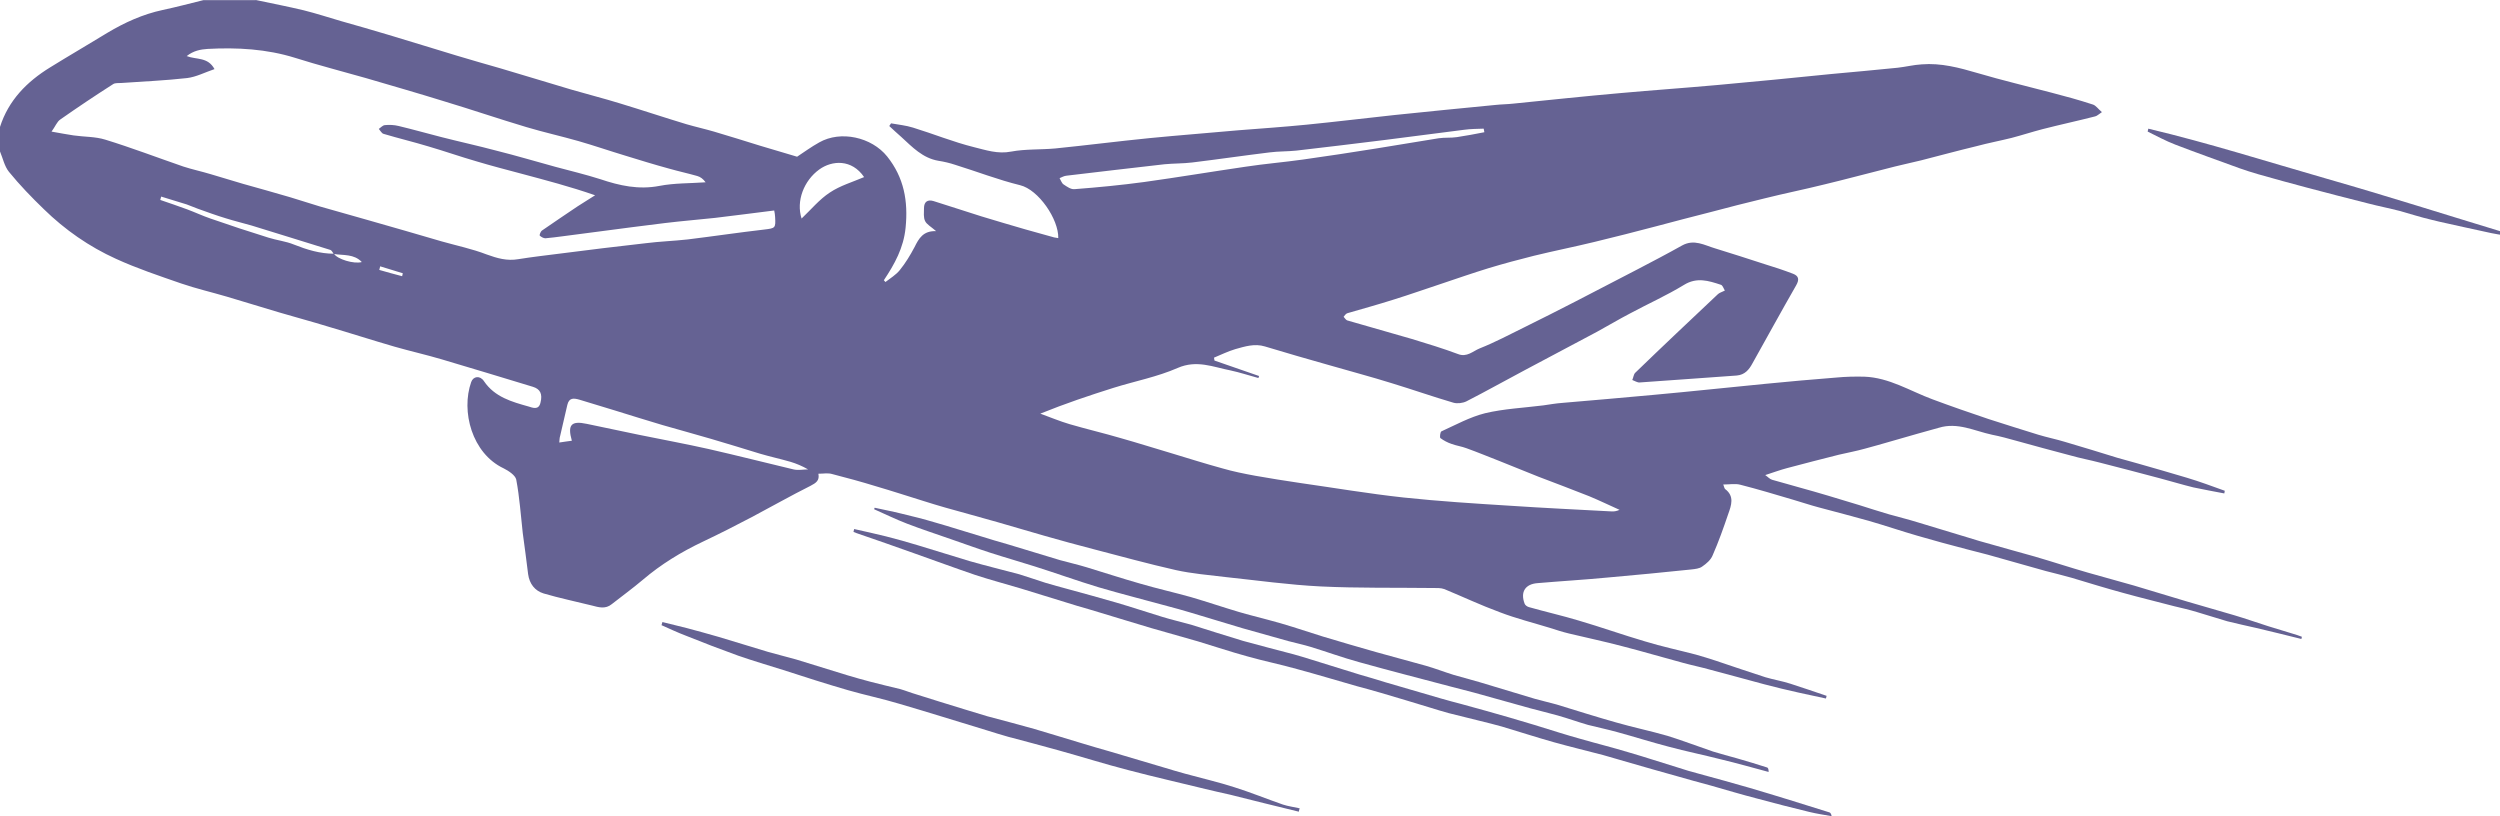 <!-- Generated by IcoMoon.io -->
<svg version="1.1" xmlns="http://www.w3.org/2000/svg" width="98" height="32" viewBox="0 0 98 32">
<path fill="#656293" d="M10.026 0c0.624 0.132 1.257 0.255 1.88 0.404 0.492 0.123 0.975 0.281 1.459 0.422 0.606 0.176 1.221 0.343 1.819 0.527 0.914 0.272 1.81 0.554 2.715 0.826 0.571 0.176 1.151 0.334 1.722 0.501 0.931 0.272 1.854 0.562 2.785 0.835 0.633 0.185 1.265 0.343 1.889 0.536 0.87 0.264 1.74 0.554 2.61 0.817 0.36 0.105 0.721 0.185 1.081 0.29 0.606 0.176 1.204 0.369 1.81 0.554 0.466 0.141 0.94 0.281 1.45 0.431 0.255-0.167 0.554-0.387 0.87-0.562 0.835-0.474 2.047-0.211 2.662 0.554 0.659 0.826 0.826 1.749 0.721 2.794-0.079 0.791-0.431 1.424-0.852 2.056 0.026 0.026 0.044 0.053 0.062 0.070 0.193-0.149 0.413-0.281 0.562-0.466 0.228-0.281 0.413-0.589 0.58-0.905 0.167-0.334 0.334-0.641 0.844-0.624-0.202-0.176-0.369-0.264-0.431-0.395-0.070-0.141-0.044-0.334-0.044-0.501 0-0.264 0.149-0.351 0.378-0.281 0.624 0.193 1.248 0.404 1.872 0.598 0.571 0.176 1.151 0.343 1.722 0.51 0.36 0.097 0.712 0.202 1.072 0.299 0.070 0.026 0.149 0.026 0.22 0.044 0.018-0.738-0.773-1.898-1.494-2.074-0.861-0.211-1.696-0.536-2.548-0.8-0.211-0.070-0.431-0.123-0.659-0.158-0.615-0.105-1.019-0.536-1.45-0.931-0.158-0.141-0.316-0.281-0.474-0.431 0.026-0.035 0.044-0.070 0.070-0.105 0.29 0.053 0.58 0.079 0.861 0.167 0.8 0.246 1.573 0.562 2.381 0.764 0.466 0.114 0.94 0.281 1.467 0.176 0.562-0.105 1.151-0.070 1.731-0.123 1.221-0.123 2.452-0.281 3.682-0.404 1.16-0.114 2.329-0.202 3.488-0.308 0.896-0.070 1.784-0.132 2.68-0.22 1.151-0.114 2.293-0.255 3.444-0.378 1.318-0.141 2.636-0.264 3.954-0.395 0.237-0.026 0.474-0.026 0.712-0.053 1.406-0.141 2.794-0.29 4.2-0.413 1.265-0.114 2.531-0.202 3.796-0.316 1.485-0.132 2.97-0.281 4.464-0.431 0.87-0.079 1.731-0.158 2.601-0.246 0.316-0.035 0.624-0.114 0.94-0.132 0.756-0.062 1.476 0.132 2.197 0.343 0.949 0.281 1.924 0.51 2.882 0.764 0.545 0.141 1.090 0.29 1.626 0.466 0.123 0.035 0.211 0.176 0.36 0.299-0.123 0.079-0.185 0.149-0.264 0.167-0.685 0.176-1.38 0.325-2.065 0.501-0.404 0.105-0.808 0.237-1.213 0.343-0.457 0.114-0.923 0.202-1.38 0.325-0.729 0.176-1.441 0.369-2.162 0.554-0.466 0.114-0.931 0.211-1.388 0.334-0.808 0.202-1.617 0.422-2.425 0.615-0.773 0.193-1.564 0.351-2.337 0.545-0.703 0.167-1.406 0.351-2.109 0.536-0.712 0.176-1.415 0.369-2.126 0.554-0.808 0.211-1.617 0.422-2.425 0.615-0.791 0.193-1.59 0.351-2.381 0.545-0.597 0.149-1.186 0.308-1.766 0.483-0.624 0.193-1.239 0.404-1.863 0.615-0.615 0.202-1.23 0.422-1.854 0.615-0.606 0.193-1.213 0.36-1.819 0.536-0.062 0.018-0.105 0.088-0.149 0.141 0.044 0.044 0.088 0.123 0.141 0.141 0.852 0.246 1.696 0.483 2.539 0.729 0.606 0.185 1.213 0.369 1.801 0.589 0.351 0.141 0.589-0.114 0.852-0.22 0.597-0.237 1.177-0.545 1.766-0.835 0.668-0.325 1.327-0.668 1.986-1.002 0.808-0.422 1.617-0.835 2.425-1.257 0.589-0.308 1.177-0.615 1.757-0.94 0.475-0.264 0.879-0.009 1.3 0.114 0.65 0.202 1.292 0.404 1.933 0.615 0.378 0.114 0.747 0.237 1.116 0.378 0.228 0.088 0.255 0.228 0.123 0.457-0.58 1.011-1.142 2.039-1.713 3.058-0.132 0.246-0.299 0.448-0.615 0.475-1.265 0.088-2.531 0.185-3.805 0.272-0.088 0.009-0.193-0.062-0.29-0.097 0.044-0.097 0.053-0.22 0.114-0.281 1.072-1.037 2.153-2.056 3.234-3.075 0.061-0.062 0.158-0.088 0.281-0.149-0.053-0.088-0.088-0.211-0.158-0.228-0.483-0.158-0.94-0.308-1.45 0.009-0.677 0.413-1.406 0.738-2.109 1.116-0.439 0.228-0.861 0.483-1.3 0.721-0.94 0.501-1.889 1.002-2.829 1.503-0.764 0.404-1.511 0.826-2.285 1.221-0.141 0.070-0.36 0.097-0.51 0.053-0.808-0.237-1.608-0.518-2.416-0.764-0.817-0.255-1.652-0.475-2.469-0.712-0.835-0.237-1.67-0.475-2.504-0.729-0.404-0.123-0.782 0-1.16 0.105-0.29 0.088-0.562 0.22-0.835 0.334 0.009 0.044 0.009 0.079 0.018 0.114 0.58 0.202 1.16 0.404 1.749 0.606-0.009 0.026-0.018 0.053-0.026 0.079-0.36-0.097-0.729-0.22-1.098-0.299-0.677-0.132-1.318-0.422-2.065-0.097-0.8 0.351-1.678 0.518-2.522 0.782-0.949 0.299-1.889 0.615-2.865 1.010 0.387 0.141 0.764 0.299 1.151 0.413 0.659 0.193 1.336 0.351 1.995 0.545 0.659 0.185 1.318 0.395 1.977 0.589 0.668 0.202 1.336 0.413 2.012 0.598 0.422 0.123 0.861 0.211 1.292 0.29 0.58 0.105 1.16 0.193 1.74 0.281 1.353 0.193 2.706 0.422 4.068 0.571 1.397 0.149 2.803 0.237 4.209 0.325 1.309 0.088 2.619 0.149 3.937 0.22 0.105 0.009 0.211-0.009 0.325-0.061-0.395-0.176-0.791-0.369-1.195-0.536-0.659-0.264-1.327-0.51-1.986-0.764-0.51-0.202-1.019-0.413-1.529-0.615-0.431-0.167-0.852-0.343-1.292-0.501-0.185-0.070-0.387-0.097-0.58-0.167-0.158-0.053-0.308-0.132-0.439-0.228-0.035-0.026-0.009-0.237 0.035-0.264 0.562-0.255 1.116-0.562 1.713-0.712 0.738-0.176 1.52-0.211 2.285-0.308 0.246-0.035 0.492-0.079 0.738-0.097 1.195-0.105 2.399-0.202 3.594-0.316 1.459-0.132 2.909-0.29 4.367-0.431 0.923-0.088 1.845-0.176 2.777-0.246 0.369-0.035 0.738-0.044 1.107-0.035 0.975 0.035 1.793 0.562 2.671 0.887 0.729 0.272 1.467 0.527 2.197 0.773 0.65 0.211 1.3 0.413 1.951 0.615 0.343 0.105 0.703 0.176 1.046 0.281 0.694 0.202 1.371 0.413 2.056 0.624 0.272 0.079 0.545 0.149 0.817 0.228 0.633 0.185 1.274 0.36 1.907 0.554 0.501 0.149 0.993 0.334 1.485 0.51-0.009 0.035-0.009 0.070-0.018 0.105-0.404-0.079-0.808-0.149-1.213-0.237-0.431-0.105-0.861-0.237-1.292-0.351-0.8-0.211-1.59-0.422-2.39-0.624-0.369-0.097-0.747-0.167-1.116-0.272-0.721-0.185-1.432-0.387-2.144-0.58-0.316-0.088-0.633-0.176-0.949-0.237-0.694-0.149-1.353-0.501-2.091-0.272-0.272 0.079-0.545 0.149-0.817 0.228-0.694 0.193-1.38 0.404-2.074 0.589-0.343 0.097-0.685 0.158-1.019 0.237-0.685 0.176-1.362 0.343-2.039 0.527-0.264 0.070-0.527 0.167-0.852 0.272 0.105 0.070 0.176 0.158 0.272 0.185 0.351 0.105 0.712 0.193 1.063 0.299 0.378 0.105 0.756 0.211 1.134 0.325 0.413 0.123 0.817 0.246 1.221 0.369 0.387 0.123 0.773 0.246 1.16 0.36 0.369 0.105 0.738 0.193 1.107 0.308 0.668 0.202 1.336 0.404 2.003 0.606 0.281 0.088 0.571 0.176 0.87 0.255 0.571 0.167 1.142 0.316 1.722 0.483 0.694 0.202 1.388 0.431 2.091 0.633 0.606 0.176 1.213 0.334 1.819 0.51 0.694 0.202 1.38 0.422 2.074 0.624 0.615 0.185 1.23 0.351 1.845 0.536 0.448 0.132 0.888 0.29 1.336 0.431 0.316 0.097 0.633 0.193 0.949 0.29 0.132 0.035 0.246 0.079 0.369 0.123 0 0.026-0.009 0.053-0.018 0.088-0.589-0.149-1.177-0.29-1.766-0.431-0.378-0.088-0.764-0.167-1.142-0.264-0.395-0.114-0.791-0.246-1.186-0.36-0.29-0.088-0.589-0.158-0.888-0.228-0.659-0.176-1.327-0.334-1.986-0.518-0.685-0.185-1.362-0.395-2.039-0.598-0.334-0.097-0.677-0.176-1.010-0.264-0.764-0.211-1.52-0.431-2.276-0.641-0.281-0.079-0.571-0.141-0.852-0.22-0.633-0.167-1.265-0.334-1.889-0.518-0.641-0.185-1.283-0.404-1.924-0.589-0.65-0.185-1.309-0.351-1.96-0.527-0.334-0.088-0.668-0.202-1.002-0.299-0.685-0.202-1.38-0.413-2.074-0.589-0.193-0.053-0.422-0.009-0.668-0.009 0.035 0.097 0.044 0.149 0.070 0.176 0.378 0.281 0.246 0.641 0.123 0.984-0.185 0.545-0.378 1.090-0.606 1.608-0.070 0.185-0.246 0.334-0.413 0.448-0.105 0.079-0.272 0.097-0.422 0.114-1.090 0.114-2.188 0.22-3.278 0.316-0.914 0.088-1.836 0.141-2.75 0.22-0.492 0.035-0.685 0.351-0.51 0.808 0.018 0.053 0.097 0.114 0.167 0.132 0.65 0.185 1.309 0.334 1.951 0.527 0.87 0.255 1.731 0.562 2.601 0.817 0.659 0.202 1.327 0.343 1.995 0.518 0.264 0.070 0.518 0.158 0.773 0.237 0.65 0.22 1.3 0.439 1.951 0.65 0.325 0.097 0.659 0.149 0.984 0.255 0.475 0.149 0.94 0.316 1.415 0.474-0.009 0.035-0.018 0.070-0.026 0.105-0.351-0.079-0.703-0.149-1.054-0.228-0.466-0.105-0.923-0.211-1.38-0.334-0.703-0.185-1.406-0.387-2.118-0.571-0.343-0.097-0.694-0.167-1.046-0.264-0.791-0.211-1.582-0.448-2.373-0.65-0.694-0.185-1.406-0.334-2.1-0.501-0.255-0.061-0.501-0.141-0.747-0.22-0.659-0.202-1.327-0.369-1.968-0.615-0.738-0.272-1.45-0.606-2.17-0.905-0.141-0.053-0.316-0.044-0.474-0.044-1.459-0.018-2.909 0.009-4.367-0.061-1.248-0.061-2.495-0.237-3.743-0.369-0.65-0.079-1.309-0.132-1.942-0.272-1.090-0.246-2.17-0.545-3.251-0.826-0.633-0.167-1.265-0.334-1.898-0.518-0.615-0.176-1.23-0.36-1.845-0.536-0.677-0.193-1.362-0.378-2.047-0.571-0.281-0.079-0.562-0.167-0.844-0.255-0.624-0.193-1.239-0.395-1.872-0.58-0.571-0.176-1.151-0.334-1.731-0.483-0.158-0.044-0.334-0.009-0.527-0.009 0.053 0.264-0.088 0.36-0.308 0.474-0.773 0.387-1.529 0.817-2.293 1.221-0.633 0.334-1.274 0.659-1.924 0.967-0.852 0.404-1.643 0.887-2.355 1.494-0.395 0.334-0.817 0.641-1.221 0.958-0.246 0.202-0.51 0.123-0.773 0.053-0.633-0.158-1.274-0.29-1.898-0.474-0.343-0.105-0.554-0.378-0.606-0.756-0.061-0.536-0.141-1.072-0.211-1.617-0.079-0.694-0.123-1.397-0.255-2.091-0.035-0.167-0.299-0.343-0.492-0.439-1.248-0.589-1.678-2.241-1.274-3.383 0.079-0.228 0.343-0.272 0.501-0.035 0.422 0.624 1.090 0.808 1.749 0.993 0.149 0.044 0.395 0.158 0.466-0.149 0.088-0.343-0.009-0.536-0.299-0.624-1.186-0.36-2.372-0.721-3.559-1.072-0.624-0.185-1.248-0.325-1.863-0.501-0.879-0.255-1.749-0.536-2.619-0.791-0.624-0.193-1.257-0.36-1.88-0.545-0.694-0.202-1.38-0.422-2.074-0.624-0.598-0.176-1.204-0.316-1.793-0.518-0.861-0.299-1.731-0.589-2.557-0.967-1.046-0.475-1.995-1.134-2.821-1.942-0.483-0.466-0.949-0.949-1.371-1.467-0.176-0.22-0.237-0.527-0.351-0.8 0-0.316 0-0.641 0-0.958 0.334-1.046 1.054-1.775 1.968-2.337 0.738-0.457 1.494-0.896 2.241-1.353 0.677-0.404 1.388-0.729 2.17-0.896 0.536-0.114 1.063-0.255 1.599-0.387 0.677 0 1.362 0 2.047 0zM13.093 9.947c0.123 0.211 0.782 0.413 1.090 0.325-0.308-0.325-0.721-0.255-1.098-0.316-0.044-0.053-0.079-0.141-0.132-0.158-0.518-0.167-1.037-0.316-1.555-0.483-0.51-0.158-1.019-0.316-1.538-0.475-0.334-0.097-0.668-0.176-1.002-0.281-0.378-0.114-0.738-0.246-1.107-0.378-0.149-0.053-0.281-0.114-0.431-0.167-0.334-0.105-0.668-0.202-1.002-0.308-0.009 0.044-0.026 0.088-0.035 0.132 0.351 0.123 0.703 0.237 1.054 0.369 0.308 0.114 0.606 0.255 0.914 0.36 0.756 0.264 1.503 0.51 2.267 0.747 0.325 0.105 0.685 0.141 1.002 0.272 0.51 0.202 1.019 0.36 1.573 0.36zM30.35 8.251c-0.8 0.097-1.555 0.202-2.32 0.29-0.65 0.070-1.309 0.123-1.959 0.202-0.87 0.105-1.731 0.22-2.601 0.334-0.466 0.062-0.94 0.123-1.415 0.185-0.22 0.026-0.448 0.062-0.677 0.079-0.070 0-0.167-0.053-0.22-0.105-0.018-0.026 0.035-0.158 0.079-0.193 0.466-0.325 0.931-0.633 1.397-0.949 0.228-0.149 0.466-0.29 0.694-0.439-0.984-0.343-1.933-0.589-2.882-0.844-0.589-0.158-1.177-0.308-1.757-0.483-0.641-0.185-1.265-0.404-1.898-0.589-0.58-0.176-1.169-0.316-1.757-0.492-0.070-0.018-0.123-0.123-0.185-0.193 0.079-0.053 0.149-0.141 0.237-0.149 0.176-0.018 0.369-0.009 0.545 0.035 0.554 0.132 1.107 0.29 1.661 0.431 0.721 0.185 1.45 0.343 2.17 0.536 0.773 0.193 1.538 0.422 2.311 0.633 0.589 0.158 1.177 0.299 1.757 0.483 0.756 0.255 1.503 0.422 2.32 0.264 0.589-0.114 1.204-0.097 1.81-0.141-0.097-0.132-0.202-0.211-0.325-0.246-0.369-0.105-0.738-0.185-1.107-0.29-0.58-0.158-1.151-0.334-1.722-0.51-0.615-0.185-1.221-0.395-1.836-0.571-0.677-0.193-1.353-0.343-2.030-0.545-1.090-0.325-2.17-0.694-3.251-1.019-1.019-0.316-2.030-0.606-3.049-0.905-0.923-0.264-1.854-0.501-2.768-0.791-1.125-0.351-2.276-0.413-3.436-0.351-0.272 0.018-0.554 0.070-0.817 0.281 0.387 0.149 0.826 0.026 1.090 0.51-0.387 0.132-0.721 0.308-1.072 0.351-0.852 0.097-1.713 0.132-2.575 0.193-0.105 0.009-0.246-0.009-0.325 0.044-0.703 0.448-1.397 0.914-2.074 1.388-0.132 0.088-0.193 0.272-0.343 0.474 0.36 0.061 0.606 0.114 0.861 0.149 0.422 0.061 0.852 0.044 1.248 0.167 1.028 0.316 2.039 0.703 3.058 1.054 0.351 0.114 0.721 0.193 1.072 0.299 0.422 0.123 0.844 0.255 1.265 0.378 0.615 0.176 1.239 0.343 1.854 0.527 0.387 0.114 0.773 0.246 1.16 0.36 0.633 0.185 1.257 0.351 1.889 0.536 0.967 0.272 1.924 0.554 2.891 0.835 0.589 0.167 1.186 0.29 1.757 0.51 0.413 0.149 0.8 0.264 1.248 0.185 0.545-0.088 1.090-0.149 1.643-0.22 1.107-0.141 2.223-0.281 3.339-0.404 0.545-0.070 1.107-0.088 1.652-0.149 1.002-0.123 2.003-0.272 2.996-0.387 0.439-0.053 0.457-0.053 0.431-0.492 0-0.079-0.018-0.158-0.035-0.255zM58.187 5.184c-0.009-0.044-0.018-0.097-0.026-0.141-0.255 0.009-0.51 0.009-0.764 0.044-1.046 0.132-2.091 0.272-3.146 0.404-1.142 0.141-2.285 0.281-3.436 0.413-0.343 0.035-0.703 0.026-1.046 0.070-1.011 0.123-2.021 0.272-3.032 0.395-0.36 0.044-0.729 0.035-1.090 0.070-1.274 0.141-2.557 0.299-3.84 0.448-0.097 0.009-0.185 0.061-0.272 0.097 0.053 0.088 0.088 0.202 0.158 0.246 0.132 0.088 0.29 0.202 0.431 0.185 0.914-0.070 1.828-0.158 2.733-0.281 1.327-0.185 2.636-0.404 3.963-0.598 0.747-0.114 1.503-0.176 2.249-0.281 0.958-0.132 1.907-0.281 2.856-0.431 0.817-0.132 1.643-0.272 2.469-0.404 0.237-0.035 0.474-0.009 0.712-0.044 0.36-0.053 0.721-0.123 1.081-0.193zM22.416 17.275c-0.176-0.624-0.026-0.791 0.589-0.659 0.685 0.141 1.371 0.29 2.056 0.431 0.905 0.185 1.81 0.351 2.715 0.554 1.116 0.255 2.223 0.536 3.33 0.8 0.185 0.044 0.378 0 0.571 0-0.228-0.132-0.457-0.228-0.694-0.299-0.395-0.114-0.8-0.202-1.186-0.316-0.641-0.193-1.274-0.395-1.916-0.58-0.633-0.185-1.274-0.36-1.916-0.545-0.624-0.185-1.239-0.378-1.863-0.571-0.466-0.141-0.931-0.281-1.388-0.422-0.22-0.062-0.404-0.088-0.474 0.202-0.088 0.404-0.193 0.808-0.281 1.213-0.026 0.079-0.026 0.167-0.035 0.264 0.185-0.026 0.343-0.053 0.492-0.070zM31.422 8.567c0.378-0.36 0.703-0.756 1.107-1.019 0.404-0.272 0.896-0.413 1.344-0.606-0.483-0.712-1.257-0.659-1.757-0.299-0.606 0.439-0.914 1.239-0.694 1.924zM15.764 10.826c0.009-0.035 0.018-0.070 0.026-0.114-0.299-0.088-0.589-0.185-0.887-0.272-0.009 0.044-0.026 0.097-0.035 0.141 0.299 0.088 0.598 0.167 0.896 0.246z"></path>
<path fill="#656293" d="M33.478 20.737c0.422 0.097 0.844 0.185 1.257 0.29s0.826 0.22 1.23 0.343c0.685 0.202 1.353 0.422 2.039 0.624 0.641 0.185 1.3 0.343 1.951 0.518 0.351 0.105 0.685 0.228 1.028 0.334 0.29 0.088 0.589 0.167 0.879 0.246 0.633 0.176 1.265 0.343 1.889 0.527 0.606 0.176 1.204 0.378 1.81 0.562 0.369 0.114 0.756 0.202 1.134 0.308 0.677 0.211 1.353 0.431 2.030 0.633 0.659 0.185 1.327 0.351 1.986 0.527 0.228 0.061 0.448 0.132 0.677 0.202 0.633 0.193 1.265 0.395 1.898 0.589 0.334 0.097 0.668 0.193 1.002 0.299 0.729 0.211 1.467 0.431 2.197 0.641 0.272 0.079 0.536 0.149 0.808 0.22 0.633 0.176 1.257 0.343 1.88 0.527 0.65 0.185 1.292 0.387 1.942 0.589 0.281 0.088 0.554 0.167 0.835 0.246 0.641 0.185 1.283 0.343 1.916 0.536 0.641 0.185 1.265 0.395 1.907 0.589 0.272 0.088 0.554 0.176 0.835 0.246 0.668 0.185 1.327 0.36 1.986 0.554 1.046 0.308 2.083 0.633 3.119 0.958 0.035 0.009 0.070 0.053 0.088 0.149-0.299-0.053-0.589-0.097-0.879-0.167-0.677-0.167-1.353-0.334-2.021-0.518-0.615-0.158-1.23-0.343-1.845-0.518-0.431-0.114-0.87-0.237-1.3-0.36-0.659-0.185-1.318-0.369-1.977-0.562-0.316-0.088-0.624-0.185-0.94-0.272-0.641-0.167-1.292-0.325-1.924-0.501-0.685-0.193-1.362-0.413-2.039-0.615-0.281-0.079-0.562-0.149-0.852-0.22-0.413-0.105-0.826-0.202-1.239-0.308-0.237-0.061-0.474-0.141-0.712-0.211-0.641-0.193-1.292-0.395-1.933-0.58-0.316-0.097-0.633-0.176-0.949-0.264-0.773-0.22-1.555-0.457-2.337-0.668-0.65-0.185-1.309-0.316-1.959-0.501-0.65-0.176-1.292-0.395-1.942-0.589-0.606-0.176-1.213-0.343-1.819-0.518-0.694-0.202-1.38-0.422-2.065-0.624-0.281-0.088-0.562-0.167-0.835-0.246-0.747-0.228-1.485-0.457-2.223-0.685-0.589-0.176-1.186-0.334-1.775-0.527-0.8-0.272-1.582-0.562-2.381-0.844-0.756-0.272-1.52-0.536-2.285-0.8-0.035-0.018-0.079-0.035-0.114-0.044 0.009-0.035 0.018-0.070 0.026-0.114z"></path>
<path fill="#656293" d="M34.287 19.903c0.343 0.079 0.694 0.141 1.037 0.228 0.448 0.105 0.896 0.22 1.336 0.351 0.589 0.167 1.177 0.36 1.775 0.536 0.36 0.114 0.721 0.22 1.090 0.325 0.677 0.202 1.353 0.413 2.030 0.615 0.351 0.097 0.703 0.176 1.046 0.281 0.694 0.211 1.388 0.439 2.1 0.641 0.659 0.193 1.327 0.343 1.986 0.527 0.633 0.185 1.248 0.395 1.872 0.58 0.378 0.114 0.756 0.202 1.142 0.308 0.325 0.088 0.65 0.176 0.975 0.281 0.395 0.123 0.791 0.255 1.186 0.378 0.685 0.202 1.38 0.413 2.074 0.606 0.65 0.185 1.3 0.351 1.951 0.536 0.369 0.105 0.729 0.246 1.098 0.36 0.334 0.097 0.668 0.185 1.002 0.281 0.729 0.22 1.459 0.439 2.188 0.659 0.281 0.079 0.562 0.141 0.844 0.22 0.773 0.237 1.547 0.483 2.329 0.703 0.668 0.193 1.353 0.334 2.021 0.527 0.597 0.185 1.186 0.413 1.784 0.615 0.308 0.097 0.624 0.176 0.931 0.264 0.404 0.114 0.8 0.237 1.186 0.36 0.035 0.009 0.061 0.061 0.061 0.176-0.624-0.167-1.239-0.343-1.863-0.492-0.685-0.176-1.38-0.316-2.065-0.501-0.677-0.176-1.336-0.387-2.012-0.571-0.378-0.105-0.764-0.185-1.142-0.281-0.395-0.114-0.782-0.255-1.186-0.369-0.351-0.097-0.712-0.185-1.072-0.281-0.738-0.202-1.467-0.413-2.206-0.615-0.299-0.079-0.606-0.158-0.914-0.237-1.195-0.316-2.399-0.624-3.594-0.958-0.641-0.176-1.265-0.404-1.898-0.598-0.29-0.088-0.58-0.149-0.879-0.228-0.597-0.167-1.195-0.334-1.784-0.501-0.694-0.202-1.38-0.422-2.074-0.624-0.29-0.088-0.58-0.167-0.879-0.246-0.896-0.246-1.801-0.474-2.698-0.738-0.844-0.255-1.67-0.554-2.504-0.817-0.58-0.185-1.169-0.351-1.74-0.536-0.518-0.167-1.019-0.351-1.529-0.527-0.58-0.202-1.169-0.395-1.74-0.615-0.439-0.167-0.861-0.378-1.283-0.562 0-0.018 0.009-0.044 0.018-0.061z"></path>
<path fill="#656293" d="M50.912 31.818c-0.896-0.22-1.801-0.439-2.698-0.668-0.316-0.070-0.633-0.141-0.958-0.22-1.002-0.246-2.012-0.474-3.014-0.738-0.923-0.237-1.836-0.527-2.759-0.782-0.65-0.185-1.309-0.351-1.959-0.527-0.281-0.079-0.562-0.167-0.844-0.255-1.134-0.343-2.276-0.703-3.418-1.037-0.668-0.202-1.353-0.343-2.021-0.536-0.852-0.246-1.696-0.518-2.539-0.791-0.589-0.185-1.186-0.36-1.766-0.562-0.685-0.246-1.371-0.51-2.047-0.782-0.325-0.123-0.641-0.272-0.958-0.413 0.009-0.044 0.026-0.079 0.035-0.123 0.316 0.079 0.641 0.158 0.958 0.237 0.413 0.114 0.826 0.22 1.239 0.343 0.65 0.193 1.292 0.395 1.942 0.589 0.36 0.105 0.738 0.193 1.107 0.299 0.668 0.202 1.327 0.413 1.995 0.615 0.299 0.088 0.597 0.176 0.905 0.255 0.387 0.105 0.791 0.193 1.177 0.29 0.211 0.061 0.404 0.141 0.615 0.202 0.641 0.202 1.283 0.404 1.924 0.598 0.29 0.088 0.58 0.176 0.87 0.264 0.615 0.167 1.239 0.325 1.854 0.501 0.606 0.176 1.213 0.369 1.81 0.545 0.369 0.114 0.738 0.22 1.107 0.325 0.721 0.211 1.441 0.431 2.162 0.641 0.281 0.088 0.562 0.167 0.844 0.246 0.641 0.176 1.292 0.325 1.916 0.527 0.641 0.202 1.265 0.457 1.898 0.677 0.211 0.070 0.439 0.097 0.659 0.149-0.018 0.044-0.026 0.088-0.035 0.132z"></path>
<path fill="#656293" d="M84.215 5.044c2.364 0.562 4.683 1.3 7.012 1.968 2.337 0.668 4.648 1.406 6.968 2.109-0.009 0.035-0.018 0.070-0.026 0.105-0.167-0.026-0.343-0.053-0.51-0.088-0.351-0.070-0.694-0.158-1.046-0.228-0.439-0.105-0.879-0.185-1.318-0.299-0.413-0.097-0.817-0.228-1.23-0.343-0.404-0.105-0.817-0.185-1.221-0.29-0.8-0.202-1.59-0.404-2.381-0.615-0.659-0.176-1.309-0.351-1.951-0.536-0.246-0.070-0.483-0.149-0.712-0.228-0.844-0.308-1.687-0.606-2.531-0.931-0.369-0.141-0.721-0.334-1.081-0.51 0.009-0.035 0.018-0.079 0.026-0.114z"></path>
</svg>
